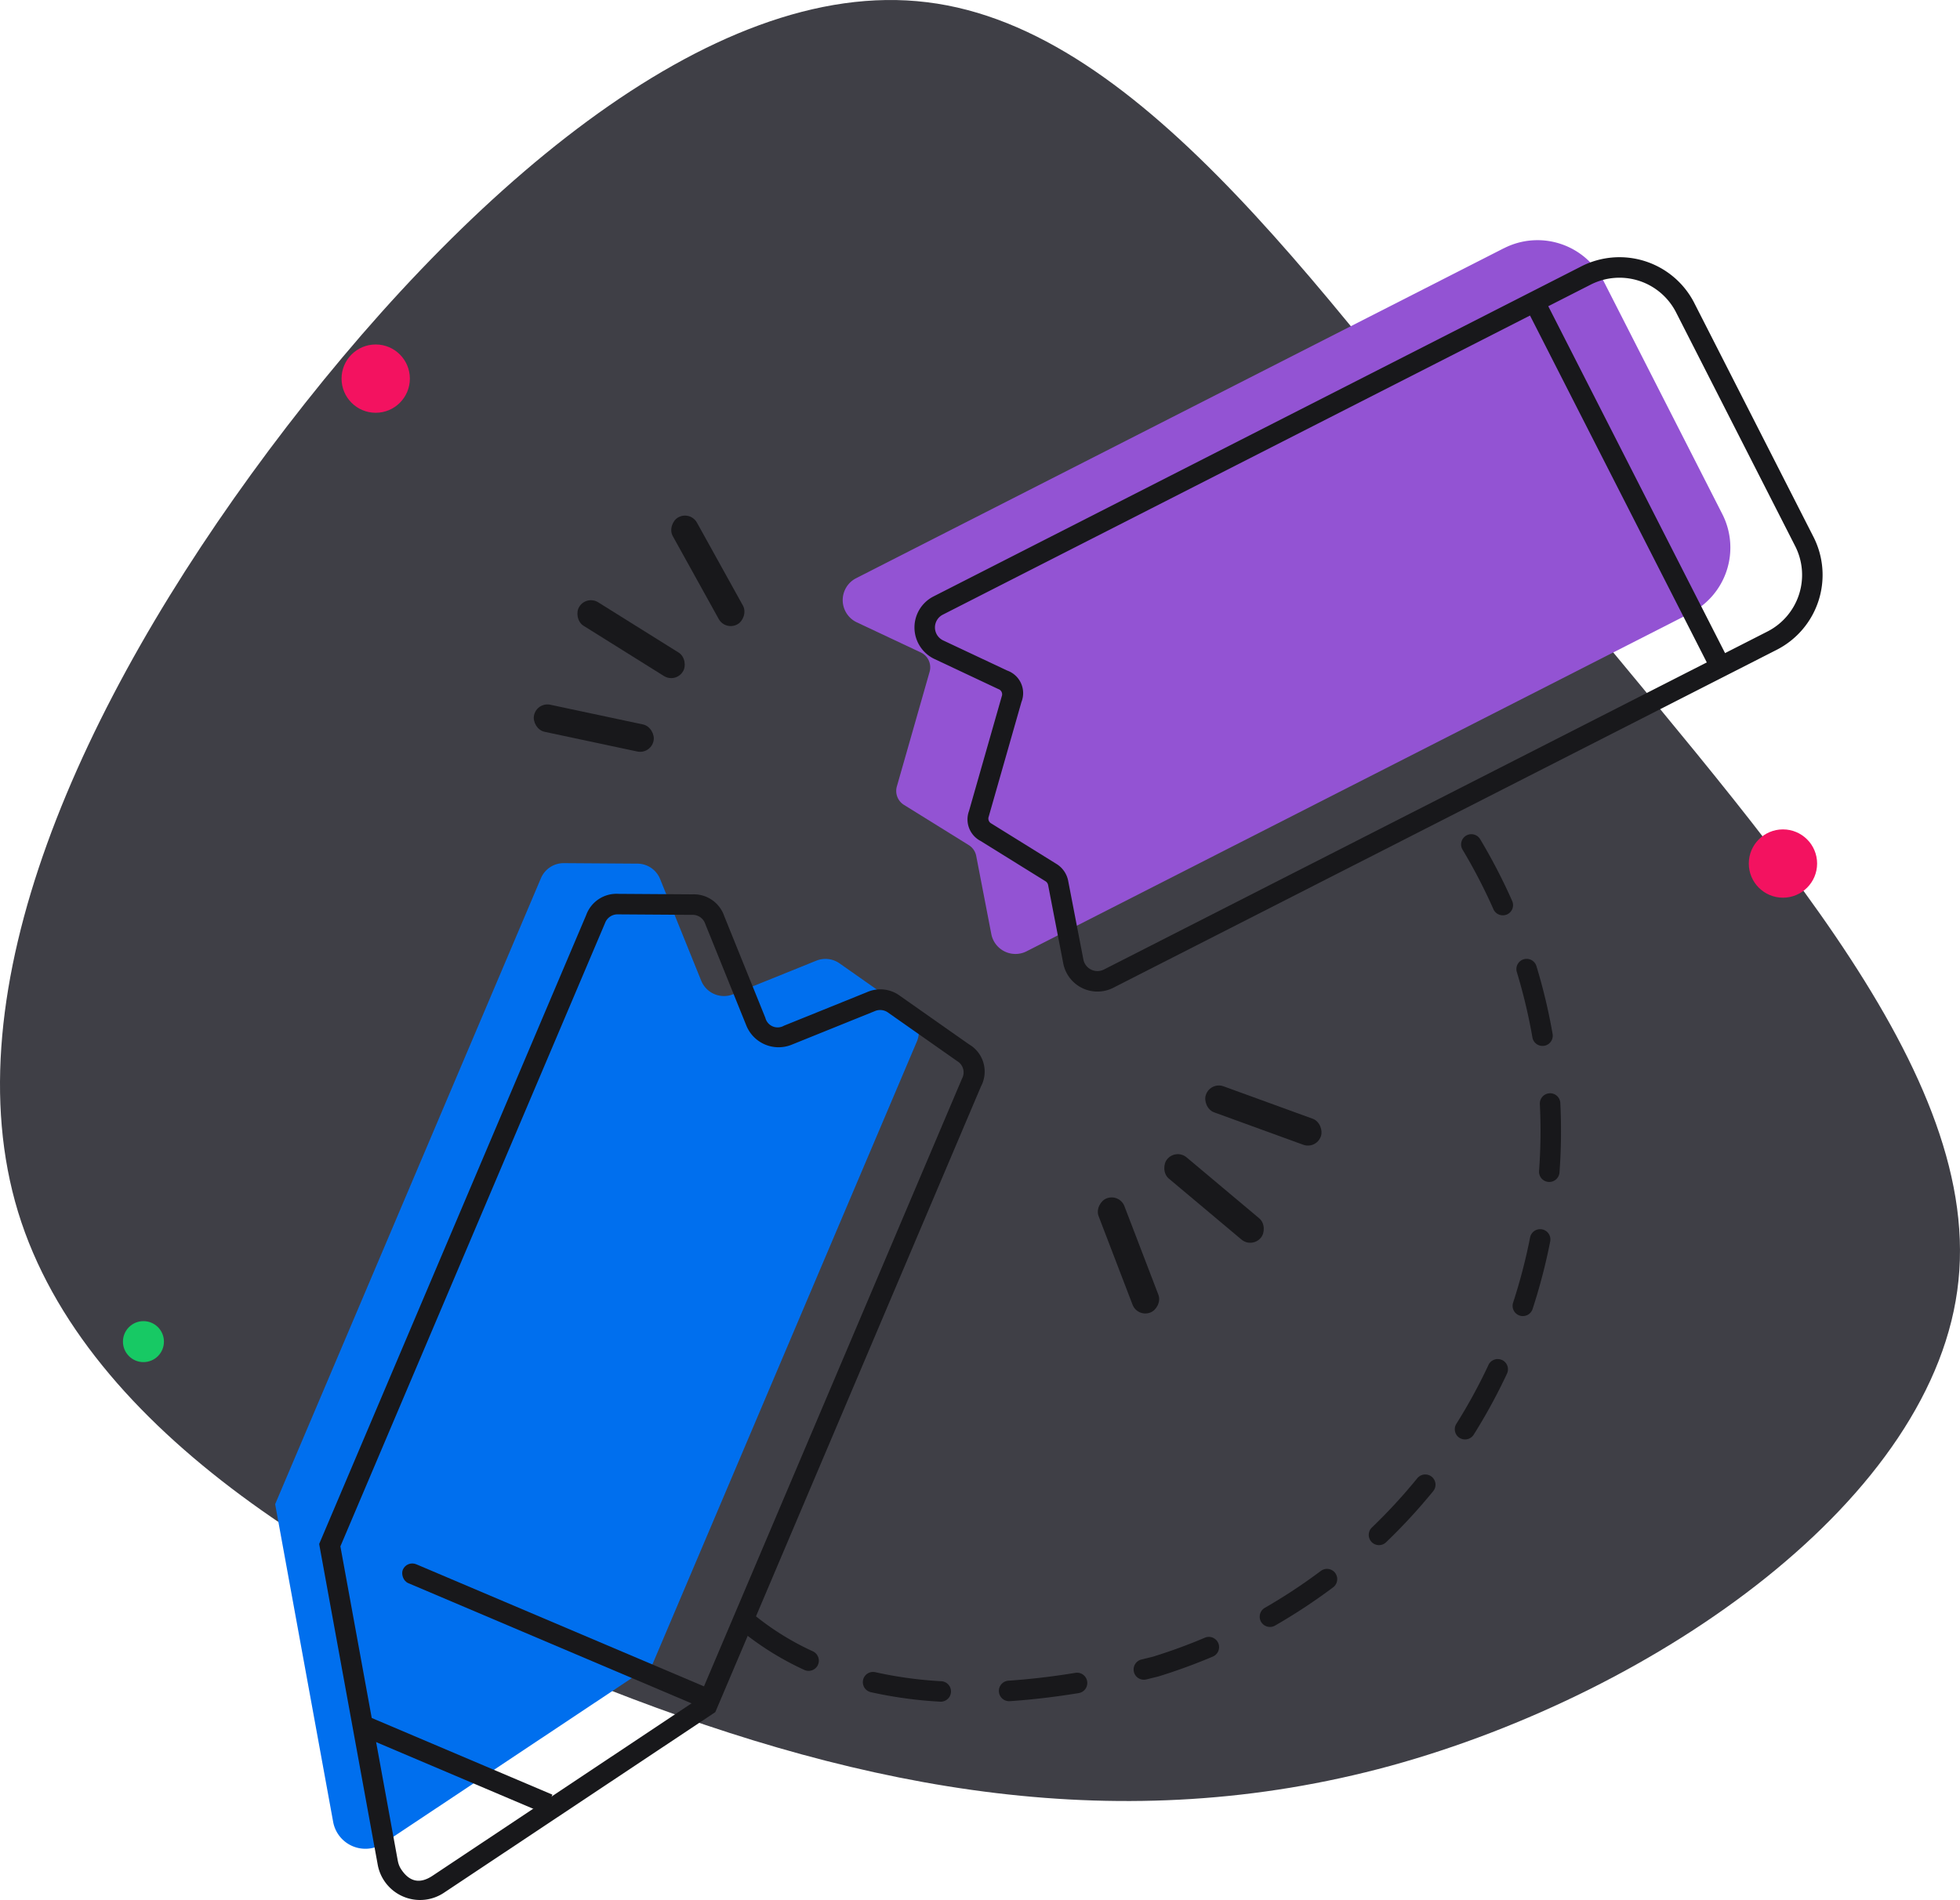 <svg xmlns="http://www.w3.org/2000/svg" width="286.915" height="278.207" viewBox="0 0 286.915 278.207">
  <defs>
    <style>
      .cls-1 {
        fill: #3f3f46;
      }

      .cls-1, .cls-4, .cls-6, .cls-7 {
        fill-rule: evenodd;
      }

      .cls-2 {
        fill: #17c964;
      }

      .cls-3 {
        fill: #f31260;
      }

      .cls-4, .cls-5 {
        fill: #18181b;
      }

      .cls-6 {
        fill: #9353d3;
      }

      .cls-7 {
        fill: #006fee;
      }
    </style>
  </defs>
  <g id="Broken-Link" transform="translate(-17 -30)">
    <path id="Path_370" data-name="Path 370" class="cls-1" d="M242.211,112.195c30.612,37.859,64.783,73.325,61.482,105.295-3.236,31.906-44.073,60.317-83.162,71.061-39.154,10.678-76.561,3.688-114.551-11.2-37.924-14.82-76.431-37.536-86.333-69.895-9.837-32.294,8.93-74.3,36.695-111.509C84.106,58.8,120.865,26.379,152.707,30.327c31.9,3.883,58.893,44.072,89.5,81.868Z"/>
    <circle id="Ellipse_99" data-name="Ellipse 99" class="cls-2" cx="3" cy="3" r="3" transform="translate(34.998 223.437)"/>
    <circle id="Ellipse_100" data-name="Ellipse 100" class="cls-3" cx="5" cy="5" r="5" transform="translate(66.998 80.437)"/>
    <circle id="Ellipse_101" data-name="Ellipse 101" class="cls-3" cx="5" cy="5" r="5" transform="translate(272.998 151.437)"/>
    <path id="Path_371" data-name="Path 371" class="cls-4" d="M233.675,152.875a83.808,83.808,0,0,1,4.685,9.041,1.5,1.5,0,0,1-.764,1.98l-.006,0-.006,0a1.5,1.5,0,0,1-1.967-.769,80.774,80.774,0,0,0-4.32-8.387l-.2-.331a1.5,1.5,0,0,1,.518-2.057,1.5,1.5,0,0,1,2.057.518Zm6.365,17.584-.007,0a1.5,1.5,0,0,0-.991,1.869,80.188,80.188,0,0,1,2.281,9.57,1.5,1.5,0,0,0,1.722,1.223h.006l.007,0a1.5,1.5,0,0,0,1.22-1.735,82.95,82.95,0,0,0-2.366-9.928,1.5,1.5,0,0,0-1.872-1Zm3.795,19.62h-.014a1.5,1.5,0,0,0-1.41,1.571,80,80,0,0,1-.116,9.8,1.5,1.5,0,0,0,1.373,1.605h.014a1.5,1.5,0,0,0,1.605-1.387,82.992,82.992,0,0,0,.12-10.171,1.5,1.5,0,0,0-1.572-1.424Zm-2.851,21.1A1.5,1.5,0,0,1,242.733,210l.006,0h.007a1.5,1.5,0,0,1,1.182,1.762,84.31,84.31,0,0,1-2.58,9.9,1.5,1.5,0,0,1-1.892.961l-.013-.005a1.5,1.5,0,0,1-.947-1.887,81.818,81.818,0,0,0,2.488-9.553Zm-6.1,18.677a1.5,1.5,0,0,1,1.982-.729l.006,0,.007,0a1.5,1.5,0,0,1,.723,1.994,82.676,82.676,0,0,1-4.872,8.936,1.5,1.5,0,0,1-2.068.473l-.005,0-.006,0a1.5,1.5,0,0,1-.461-2.06A79.687,79.687,0,0,0,234.889,229.858Zm-10.411,16.584a1.5,1.5,0,0,1,2.1-.224l.005,0a1.5,1.5,0,0,1,.222,2.115,83.444,83.444,0,0,1-6.9,7.485,1.5,1.5,0,0,1-2.121-.043l0-.005-.005-.005a1.5,1.5,0,0,1,.052-2.111,80.141,80.141,0,0,0,6.649-7.216ZM210.35,260.014a1.5,1.5,0,0,1,2.1.294l0,.005a1.5,1.5,0,0,1-.3,2.1,83.784,83.784,0,0,1-8.5,5.6,1.5,1.5,0,0,1-2.048-.552l-.007-.012a1.5,1.5,0,0,1,.559-2.036,81.038,81.038,0,0,0,8.194-5.4Zm-73.578,12.609a1.49,1.49,0,0,1-.039,1.135l0,.012a1.5,1.5,0,0,1-1.989.737,42.98,42.98,0,0,1-8.8-5.39,1.476,1.476,0,0,1-.378-.446,1.5,1.5,0,0,1,.136-1.661L125.7,267a1.5,1.5,0,0,1,2.1-.232,39.993,39.993,0,0,0,8.188,5.014,1.487,1.487,0,0,1,.781.842Zm56.6-2.835a1.5,1.5,0,0,1,1.961.783l.005.013a1.5,1.5,0,0,1-.795,1.966,83.7,83.7,0,0,1-7.929,2.9l-.043.012-.043.011-1.728.424a1.5,1.5,0,0,1-1.814-1.1l0-.008,0-.007a1.5,1.5,0,0,1,1.1-1.8l1.685-.413a80.617,80.617,0,0,0,7.6-2.779Zm-38.576,6.371a1.5,1.5,0,0,1,1.413,1.568v.016a1.5,1.5,0,0,1-1.584,1.411,62.259,62.259,0,0,1-10.147-1.39,1.5,1.5,0,0,1-1.133-1.794l0-.01,0-.01a1.5,1.5,0,0,1,.657-.917,1.457,1.457,0,0,1,.546-.21,1.478,1.478,0,0,1,.585.015A59.312,59.312,0,0,0,154.791,276.159Zm19.626-1.224a1.5,1.5,0,0,1,1.721,1.23v.009A1.5,1.5,0,0,1,174.9,277.9q-5.232.854-10.077,1.18a1.5,1.5,0,0,1-1.6-1.4v-.013a1.5,1.5,0,0,1,1.4-1.585q4.7-.316,9.795-1.147Z"/>
    <rect id="Rectangle_213" data-name="Rectangle 213" class="cls-5" width="17.89" height="4.051" rx="2" transform="matrix(0.766, 0.643, -0.643, 0.766, 189.167, 198.172)"/>
    <rect id="Rectangle_214" data-name="Rectangle 214" class="cls-5" width="17.89" height="4.051" rx="2" transform="matrix(0.94, 0.342, -0.342, 0.94, 194.226, 188.37)"/>
    <rect id="Rectangle_215" data-name="Rectangle 215" class="cls-5" width="17.89" height="4.051" rx="2" transform="matrix(0.358, 0.934, -0.934, 0.358, 180.884, 204.739)"/>
    <rect id="Rectangle_216" data-name="Rectangle 216" class="cls-5" width="17.89" height="4.051" rx="2" transform="matrix(-0.848, -0.53, 0.53, -0.848, 115.893, 130.043)"/>
    <rect id="Rectangle_217" data-name="Rectangle 217" class="cls-5" width="17.89" height="4.051" rx="2" transform="matrix(-0.978, -0.208, 0.208, -0.978, 112.248, 140.451)"/>
    <rect id="Rectangle_218" data-name="Rectangle 218" class="cls-5" width="17.89" height="4.051" rx="2" transform="translate(123.183 122.386) rotate(-119)"/>
    <path id="Path_372" data-name="Path 372" class="cls-6" d="M237.165,66.343a10.8,10.8,0,0,1,14.526,4.72l17.433,34.214A10.8,10.8,0,0,1,264.4,119.8l-97.118,49.484a3.6,3.6,0,0,1-5.169-2.525l-2.21-11.438a2.4,2.4,0,0,0-1.091-1.584l-9.483-5.888a2.4,2.4,0,0,1-1.042-2.7l4.793-16.786a2.4,2.4,0,0,0-1.286-2.83l-9.367-4.41a3.6,3.6,0,0,1-.1-6.465l94.834-48.32Z"/>
    <path id="Path_373" data-name="Path 373" class="cls-4" d="M265.026,74.379,282.46,108.6a12.3,12.3,0,0,1-5.375,16.542l-97.12,49.486a5.1,5.1,0,0,1-7.321-3.576l-2.211-11.441a.862.862,0,0,0-.408-.593l-9.485-5.889a3.555,3.555,0,0,1-1.692-4.383l4.793-16.787a.808.808,0,0,0-.482-1.06l-9.369-4.412a5.1,5.1,0,0,1-.143-9.156L248.483,69a12.3,12.3,0,0,1,16.543,5.375Zm-2.673,1.362a9.3,9.3,0,0,0-12.508-4.064L155.009,120a2.1,2.1,0,0,0,.059,3.769l9.369,4.411a3.508,3.508,0,0,1,2.089,4.6l-4.793,16.787a.818.818,0,0,0,.39,1.011l9.484,5.889a3.742,3.742,0,0,1,1.772,2.573l2.21,11.44a2.1,2.1,0,0,0,3.014,1.473l97.12-49.486a9.3,9.3,0,0,0,4.064-12.507L262.353,75.742Z"/>
    <path id="Path_374" data-name="Path 374" class="cls-5" d="M242.95,73.474l27.239,53.46-2.674,1.362-27.239-53.46Z"/>
    <path id="Path_375" data-name="Path 375" class="cls-7" d="M112.508,273.687l-39.358,26.2a4.8,4.8,0,0,1-7.382-3.134l-8.49-46.515L96.186,158.58a3.61,3.61,0,0,1,3.344-2.2l10.791.072a3.6,3.6,0,0,1,3.308,2.249l6.016,14.888a3.594,3.594,0,0,0,4.68,1.987l12.16-4.913a3.6,3.6,0,0,1,3.414.391l10.076,7.08a3.607,3.607,0,0,1,1.242,4.361l-38.709,91.193Z"/>
    <path id="Path_376" data-name="Path 376" class="cls-4" d="M121.339,280.936l-39.358,26.2a6.3,6.3,0,0,1-8.735-1.752,6.236,6.236,0,0,1-.954-2.36l-8.571-46.957,39.084-92.077a4.723,4.723,0,0,1,4.735-3.115l10.79.072a4.709,4.709,0,0,1,4.689,3.187l6.016,14.888a1.853,1.853,0,0,0,2.728,1.158l12.16-4.913a4.808,4.808,0,0,1,4.838.555l10.076,7.079a4.62,4.62,0,0,1,1.76,6.175l-38.884,91.607-.374.249Zm-46.1,21.553-8.41-46.073,38.734-91.25a1.95,1.95,0,0,1,1.953-1.287l10.79.072a1.935,1.935,0,0,1,1.928,1.311l6.016,14.887a5.092,5.092,0,0,0,6.633,2.816l12.16-4.912a1.976,1.976,0,0,1,1.989.227l10.076,7.08a1.907,1.907,0,0,1,.724,2.548L119.3,278.687,80.318,304.643q-2.745,1.828-4.575-.918a3.267,3.267,0,0,1-.5-1.236Z"/>
    <path id="Path_377" data-name="Path 377" class="cls-5" d="M71.17,281.438l26.695,11.331-1.173,2.762L70,284.2Z"/>
    <rect id="Rectangle_219" data-name="Rectangle 219" class="cls-5" width="50" height="3" rx="1.5" transform="translate(76.556 258.451) rotate(23)"/>
  </g>
</svg>
